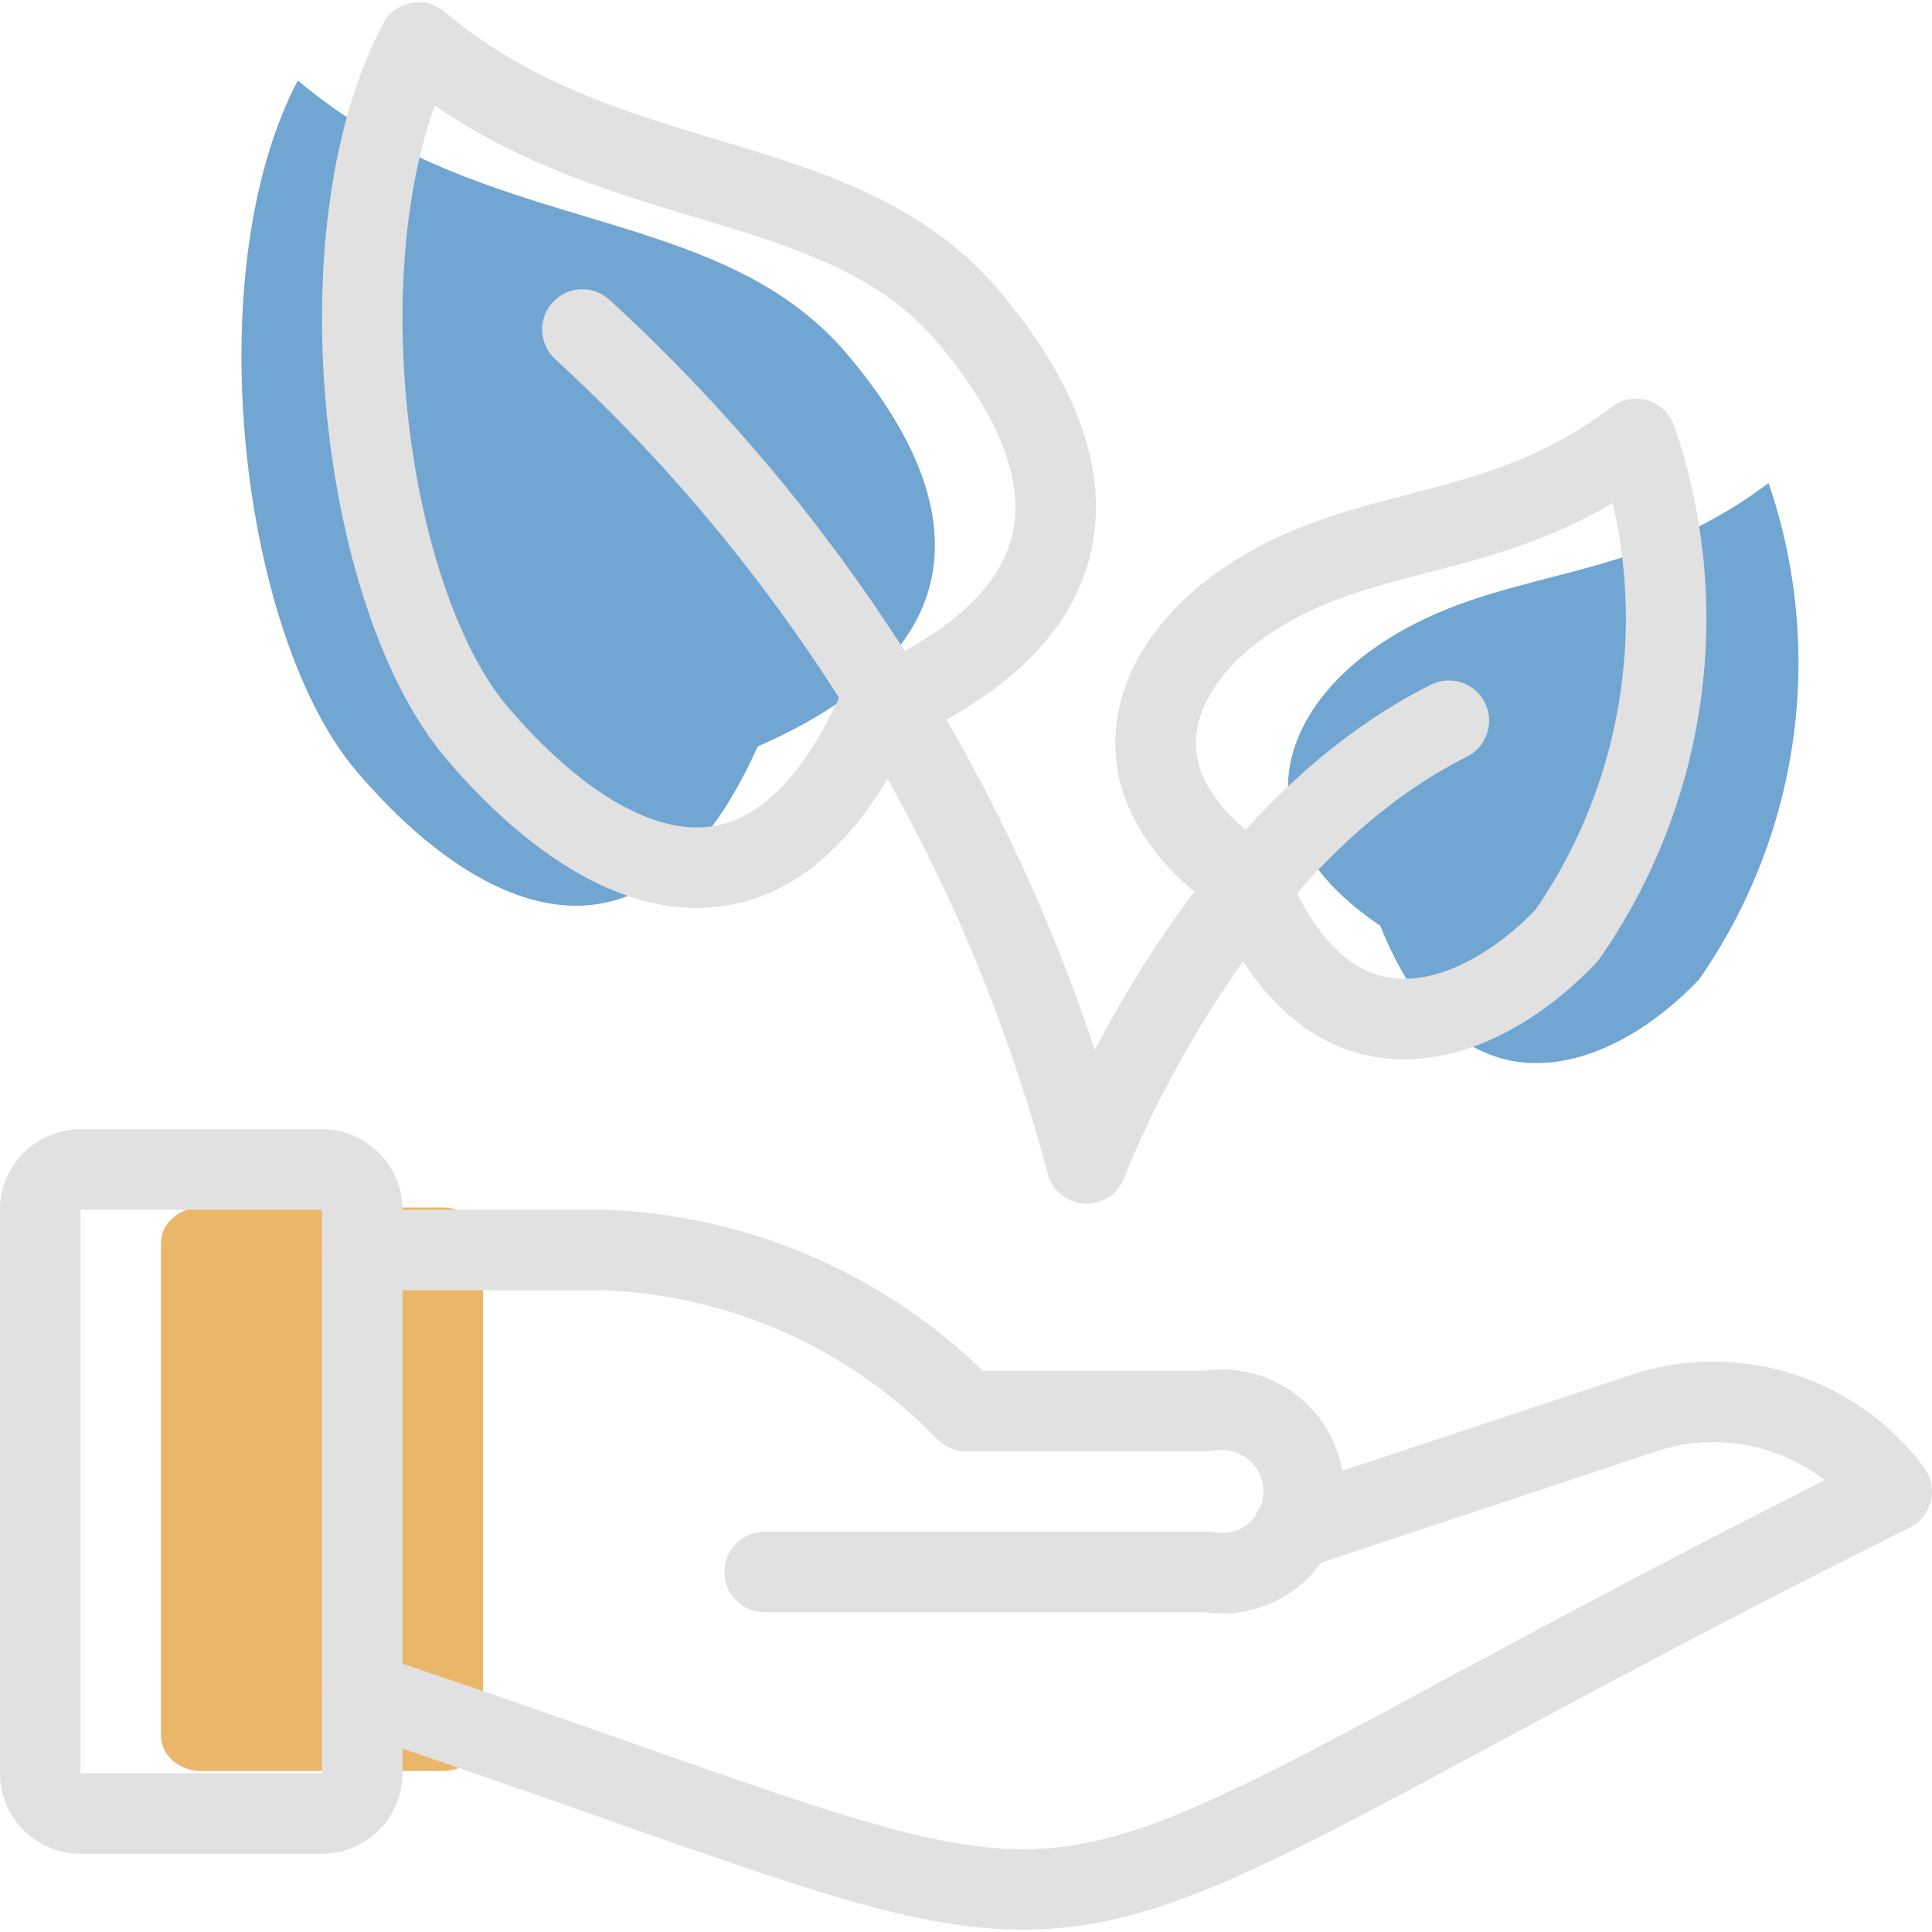 <svg width="24" height="24" viewBox="0 0 24 24" fill="none" xmlns="http://www.w3.org/2000/svg">
<g clip-path="url(#clip0_4832_23738)">
<path d="M5.5 15H2.5C2.224 15 2 15.196 2 15.438V21.562C2 21.804 2.224 22 2.5 22H5.5C5.776 22 6 21.804 6 21.562V15.438C6 15.196 5.776 15 5.5 15Z" fill="#EAB669"/>
<path d="M17.146 8C15.946 8.8 15.322 10.269 17.146 11.5C18.146 14 20.006 13.327 21.107 12.167C21.725 11.279 22.125 10.258 22.275 9.187C22.425 8.115 22.32 7.024 21.97 6C20.212 7.325 18.646 7 17.146 8Z" fill="#71A5D2"/>
<path d="M10.521 4.396C11.815 5.92 12.5 7.925 9.413 9.272C8 12.426 5.851 11.258 4.422 9.572C2.993 7.886 2.445 3.381 3.7 1C6.026 2.965 8.9 2.49 10.521 4.396Z" fill="#71A5D2"/>
<path fill-rule="evenodd" clip-rule="evenodd" d="M20.472 4.975C20.625 5.022 20.747 5.14 20.799 5.291C21.174 6.389 21.287 7.56 21.126 8.709C20.965 9.858 20.536 10.953 19.873 11.906C19.858 11.927 19.843 11.946 19.825 11.964C19.231 12.591 18.368 13.158 17.445 13.159C16.481 13.16 15.645 12.553 15.096 11.28C14.172 10.613 13.767 9.809 13.871 8.979C13.974 8.16 14.558 7.482 15.224 7.037C15.982 6.532 16.761 6.331 17.476 6.147C17.548 6.128 17.619 6.11 17.69 6.091C18.472 5.886 19.226 5.656 20.025 5.054C20.152 4.957 20.319 4.928 20.472 4.975ZM17.742 7.111C17.008 7.302 16.39 7.462 15.779 7.869C15.245 8.225 14.917 8.681 14.864 9.104C14.816 9.48 14.97 9.991 15.781 10.539C15.864 10.595 15.929 10.674 15.966 10.767C16.418 11.898 16.987 12.16 17.444 12.159C17.966 12.159 18.573 11.821 19.074 11.303C19.635 10.487 19.998 9.551 20.135 8.57C20.244 7.795 20.209 7.008 20.034 6.249C19.293 6.685 18.589 6.89 17.944 7.059C17.875 7.077 17.808 7.094 17.742 7.111Z" fill="#E1E1E1"/>
<path fill-rule="evenodd" clip-rule="evenodd" d="M5.105 0.037C5.254 0.008 5.407 0.048 5.523 0.146C6.573 1.032 7.744 1.385 8.943 1.746C8.969 1.754 8.994 1.762 9.019 1.769C10.213 2.129 11.483 2.519 12.402 3.6L12.402 3.6C13.071 4.388 13.675 5.399 13.609 6.459C13.543 7.541 12.803 8.475 11.289 9.179C10.931 9.926 10.512 10.469 10.033 10.819C9.505 11.203 8.932 11.33 8.364 11.261C7.276 11.129 6.275 10.289 5.541 9.423C4.73 8.466 4.22 6.798 4.057 5.123C3.894 3.44 4.067 1.607 4.758 0.295C4.829 0.161 4.956 0.066 5.105 0.037ZM5.402 1.311C5.03 2.342 4.923 3.693 5.053 5.026C5.207 6.62 5.686 8.047 6.304 8.777C6.999 9.597 7.787 10.184 8.484 10.268C8.809 10.308 9.127 10.241 9.444 10.01C9.773 9.771 10.126 9.335 10.457 8.595C10.508 8.482 10.599 8.391 10.713 8.342C12.168 7.707 12.575 6.995 12.611 6.398C12.652 5.737 12.265 4.984 11.64 4.247C10.939 3.423 9.961 3.097 8.731 2.727C8.689 2.714 8.647 2.701 8.605 2.689C7.602 2.387 6.468 2.047 5.402 1.311Z" fill="#E1E1E1"/>
<path fill-rule="evenodd" clip-rule="evenodd" d="M6.866 3.755C7.053 3.551 7.369 3.538 7.572 3.724C10.348 6.271 12.42 9.481 13.6 13.043C13.764 12.729 13.964 12.373 14.201 11.998C14.97 10.78 16.155 9.315 17.775 8.506C18.022 8.382 18.322 8.482 18.446 8.729C18.569 8.976 18.469 9.277 18.222 9.4C16.841 10.09 15.777 11.376 15.046 12.532C14.684 13.105 14.413 13.633 14.232 14.017C14.142 14.209 14.074 14.364 14.03 14.471C14.008 14.524 13.992 14.564 13.981 14.591L13.969 14.621L13.967 14.627L13.966 14.628L13.966 14.629C13.89 14.832 13.691 14.963 13.473 14.952C13.256 14.941 13.071 14.791 13.015 14.581C11.984 10.693 9.86 7.181 6.896 4.461C6.693 4.274 6.679 3.958 6.866 3.755Z" fill="#E1E1E1"/>
<path fill-rule="evenodd" clip-rule="evenodd" d="M0 15.028C0 14.476 0.448 14.028 1 14.028H4C4.552 14.028 5 14.476 5 15.028V22.028C5 22.58 4.552 23.028 4 23.028H1C0.448 23.028 0 22.58 0 22.028V15.028ZM4 15.028H1V22.028H4V15.028Z" fill="#E1E1E1"/>
<path fill-rule="evenodd" clip-rule="evenodd" d="M20.358 17.048C20.999 16.859 21.682 16.871 22.315 17.082C22.949 17.293 23.502 17.694 23.901 18.229C23.989 18.348 24.021 18.5 23.987 18.643C23.952 18.788 23.856 18.909 23.724 18.975C21.495 20.089 19.811 20.996 18.47 21.718C17.975 21.984 17.527 22.226 17.115 22.443C15.606 23.239 14.55 23.736 13.518 23.905C12.463 24.078 11.48 23.902 10.127 23.484C9.437 23.27 8.616 22.982 7.616 22.63C6.691 22.305 5.613 21.926 4.342 21.502C4.08 21.415 3.938 21.132 4.026 20.87C4.113 20.608 4.396 20.466 4.658 20.553C5.975 20.992 7.057 21.373 7.974 21.696C8.949 22.039 9.738 22.316 10.423 22.528C11.728 22.932 12.532 23.054 13.357 22.919C14.205 22.78 15.124 22.363 16.648 21.559C17.051 21.346 17.493 21.108 17.984 20.843C19.203 20.187 20.721 19.37 22.667 18.387C22.467 18.232 22.242 18.112 21.999 18.031C21.562 17.885 21.091 17.876 20.649 18.005L16.224 19.474C15.962 19.561 15.679 19.419 15.592 19.157C15.505 18.895 15.646 18.612 15.909 18.525L20.343 17.053L20.358 17.048Z" fill="#E1E1E1"/>
<path fill-rule="evenodd" clip-rule="evenodd" d="M4 15.528C4 15.252 4.224 15.028 4.5 15.028H7.5C7.506 15.028 7.512 15.028 7.518 15.028C9.277 15.09 10.948 15.805 12.207 17.028H14.96C15.163 16.998 15.37 17.01 15.569 17.063C15.783 17.119 15.982 17.223 16.152 17.365C16.322 17.507 16.459 17.685 16.553 17.886C16.647 18.087 16.696 18.306 16.696 18.528C16.696 18.75 16.647 18.969 16.553 19.17C16.459 19.37 16.322 19.548 16.152 19.691C15.982 19.833 15.783 19.936 15.569 19.993C15.37 20.046 15.163 20.058 14.96 20.028H9.5C9.224 20.028 9 19.804 9 19.528C9 19.252 9.224 19.028 9.5 19.028H15C15.03 19.028 15.059 19.03 15.088 19.036C15.163 19.049 15.239 19.046 15.312 19.027C15.385 19.007 15.453 18.972 15.511 18.924C15.569 18.875 15.615 18.815 15.647 18.746C15.679 18.678 15.696 18.603 15.696 18.528C15.696 18.452 15.679 18.378 15.647 18.309C15.615 18.241 15.569 18.18 15.511 18.132C15.453 18.084 15.385 18.049 15.312 18.029C15.239 18.01 15.163 18.007 15.088 18.02C15.059 18.025 15.03 18.028 15 18.028H12C11.865 18.028 11.735 17.973 11.641 17.876C10.548 16.747 9.061 16.085 7.491 16.028H4.5C4.224 16.028 4 15.804 4 15.528Z" fill="#E1E1E1"/>
</g>
<defs>
<clipPath id="clip0_4832_23738">
<rect width="24" height="24" fill="white"/>
</clipPath>
</defs>
</svg>
